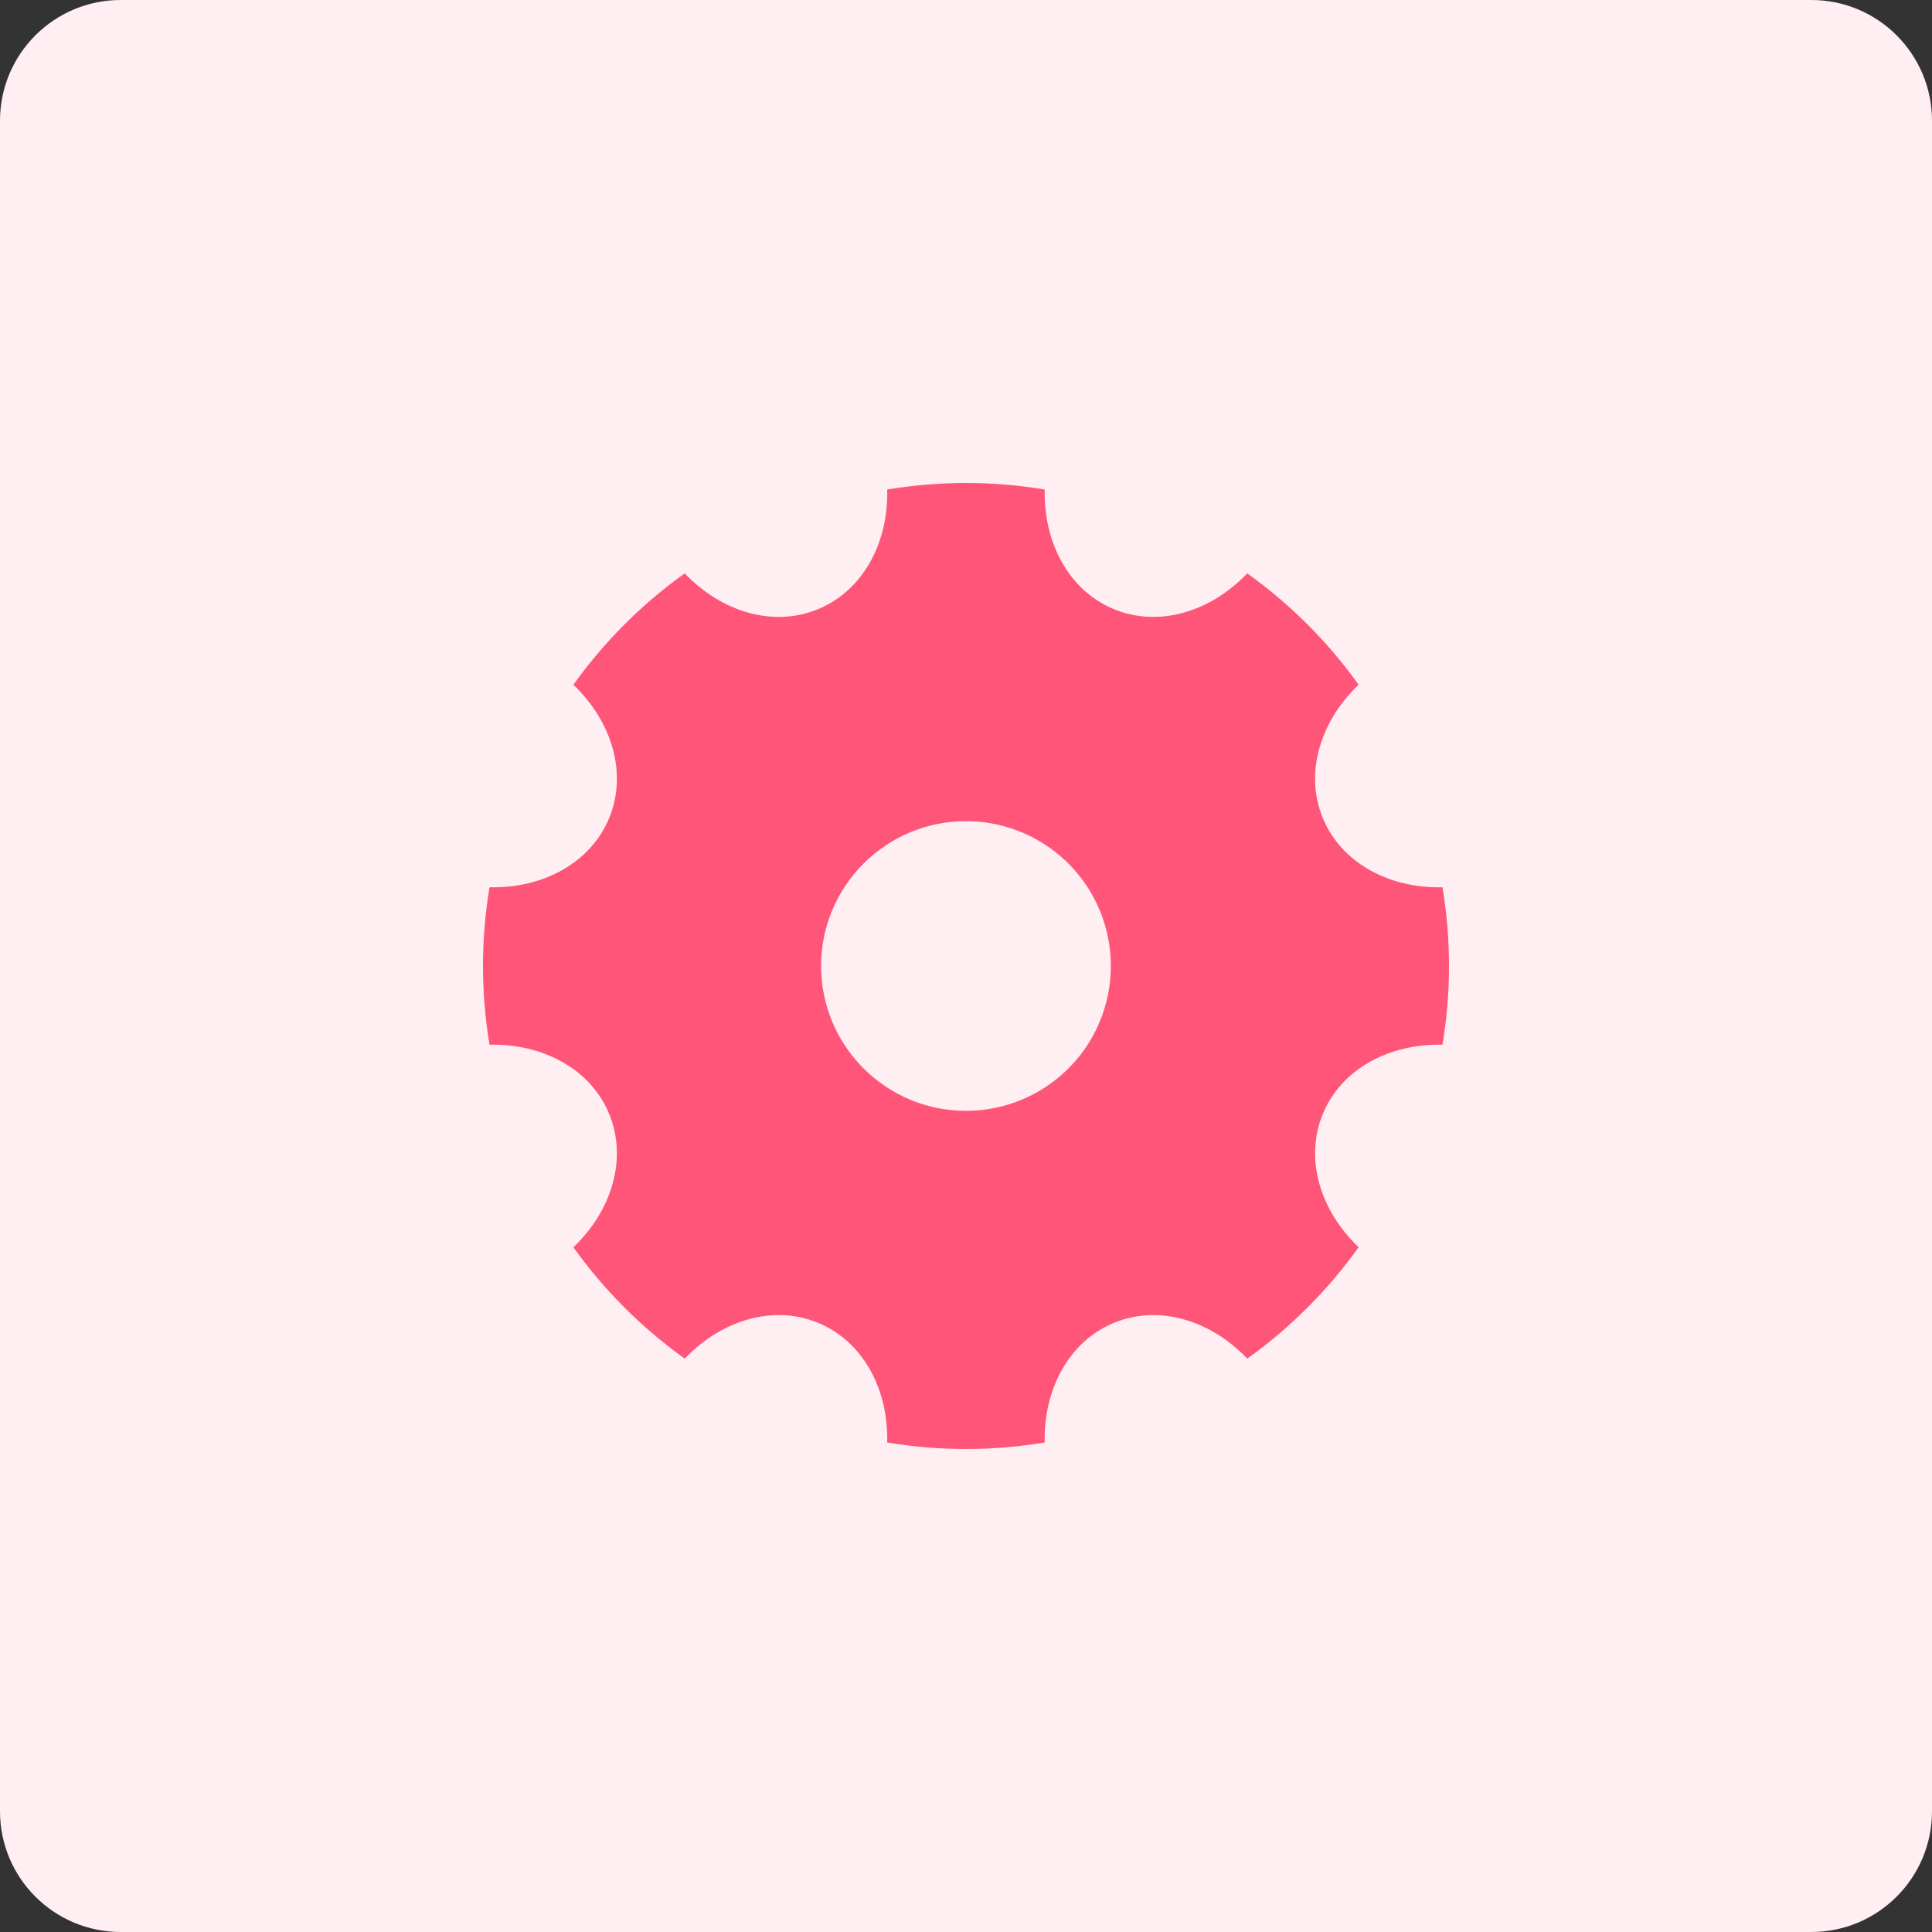 <?xml version="1.0" encoding="UTF-8"?>
<svg width="32px" height="32px" viewBox="0 0 32 32" version="1.1" xmlns="http://www.w3.org/2000/svg" xmlns:xlink="http://www.w3.org/1999/xlink">
    <rect x="0" y="0" width="32" height="32" fill="#333333" stroke="none"/>
    <title>设备数量</title>
    <g id="页面-1" stroke="none" stroke-width="1" fill="none" fill-rule="evenodd">
        <g id="首页" transform="translate(-1050, -326)">
            <g id="编组-3备份-2" transform="translate(836, 302)">
                <g id="设备数量" transform="translate(214, 24)">
                    <path d="M2,0 L30,0 C31.105,-2.02906125e-16 32,0.895 32,2 L32,30 C32,31.105 31.105,32 30,32 L2,32 C0.895,32 9.09629973e-13,31.105 9.09494702e-13,30 L9.09494702e-13,2 C9.09359431e-13,0.895 0.895,2.02906125e-16 2,0 Z" id="Rectangle-5备份-10"></path>
                    <path d="M2,0 L30,0 C31.105,-2.02906125e-16 32,0.895 32,2 L32,30 C32,31.105 31.105,32 30,32 L2,32 C0.895,32 9.09629973e-13,31.105 9.09494702e-13,30 L9.09494702e-13,2 C9.09359431e-13,0.895 0.895,2.02906125e-16 2,0 Z" id="Rectangle-5备份-5" fill="#FFEEF2"></path>
                    <g id="settings-5" transform="translate(8, 8)" fill="#FE5579" fill-rule="nonzero">
                        <path d="M0.108,9.304 C-0.036,8.44 -0.036,7.559 0.108,6.696 C0.989,6.717 1.781,6.295 2.089,5.552 C2.397,4.808 2.135,3.949 1.497,3.342 C2.006,2.63 2.629,2.006 3.341,1.497 C3.949,2.135 4.808,2.397 5.552,2.089 C6.295,1.781 6.717,0.988 6.695,0.108 C7.559,-0.036 8.441,-0.036 9.304,0.108 C9.283,0.989 9.704,1.781 10.448,2.089 C11.192,2.397 12.051,2.135 12.658,1.497 C13.37,2.006 13.994,2.629 14.503,3.341 C13.865,3.949 13.603,4.808 13.911,5.552 C14.219,6.296 15.011,6.717 15.892,6.696 C16.036,7.559 16.036,8.441 15.892,9.304 C15.011,9.283 14.219,9.704 13.911,10.448 C13.603,11.192 13.865,12.051 14.503,12.658 C13.994,13.37 13.371,13.994 12.659,14.503 C12.051,13.865 11.192,13.603 10.448,13.911 C9.704,14.219 9.283,15.012 9.304,15.892 C8.441,16.036 7.559,16.036 6.695,15.892 C6.717,15.011 6.295,14.219 5.552,13.911 C4.808,13.603 3.949,13.865 3.342,14.503 C2.63,13.994 2.006,13.371 1.497,12.659 C2.135,12.051 2.397,11.192 2.089,10.448 C1.781,9.704 0.988,9.283 0.108,9.304 L0.108,9.304 Z M8,10.399 C8.857,10.399 9.649,9.942 10.078,9.2 C10.506,8.457 10.506,7.543 10.078,6.8 C9.649,6.058 8.857,5.601 8,5.601 C6.675,5.601 5.6,6.675 5.6,8 C5.6,9.325 6.675,10.399 8,10.399 L8,10.399 Z" id="形状"></path>
                    </g>
                </g>
            </g>
        </g>
    </g>
</svg>